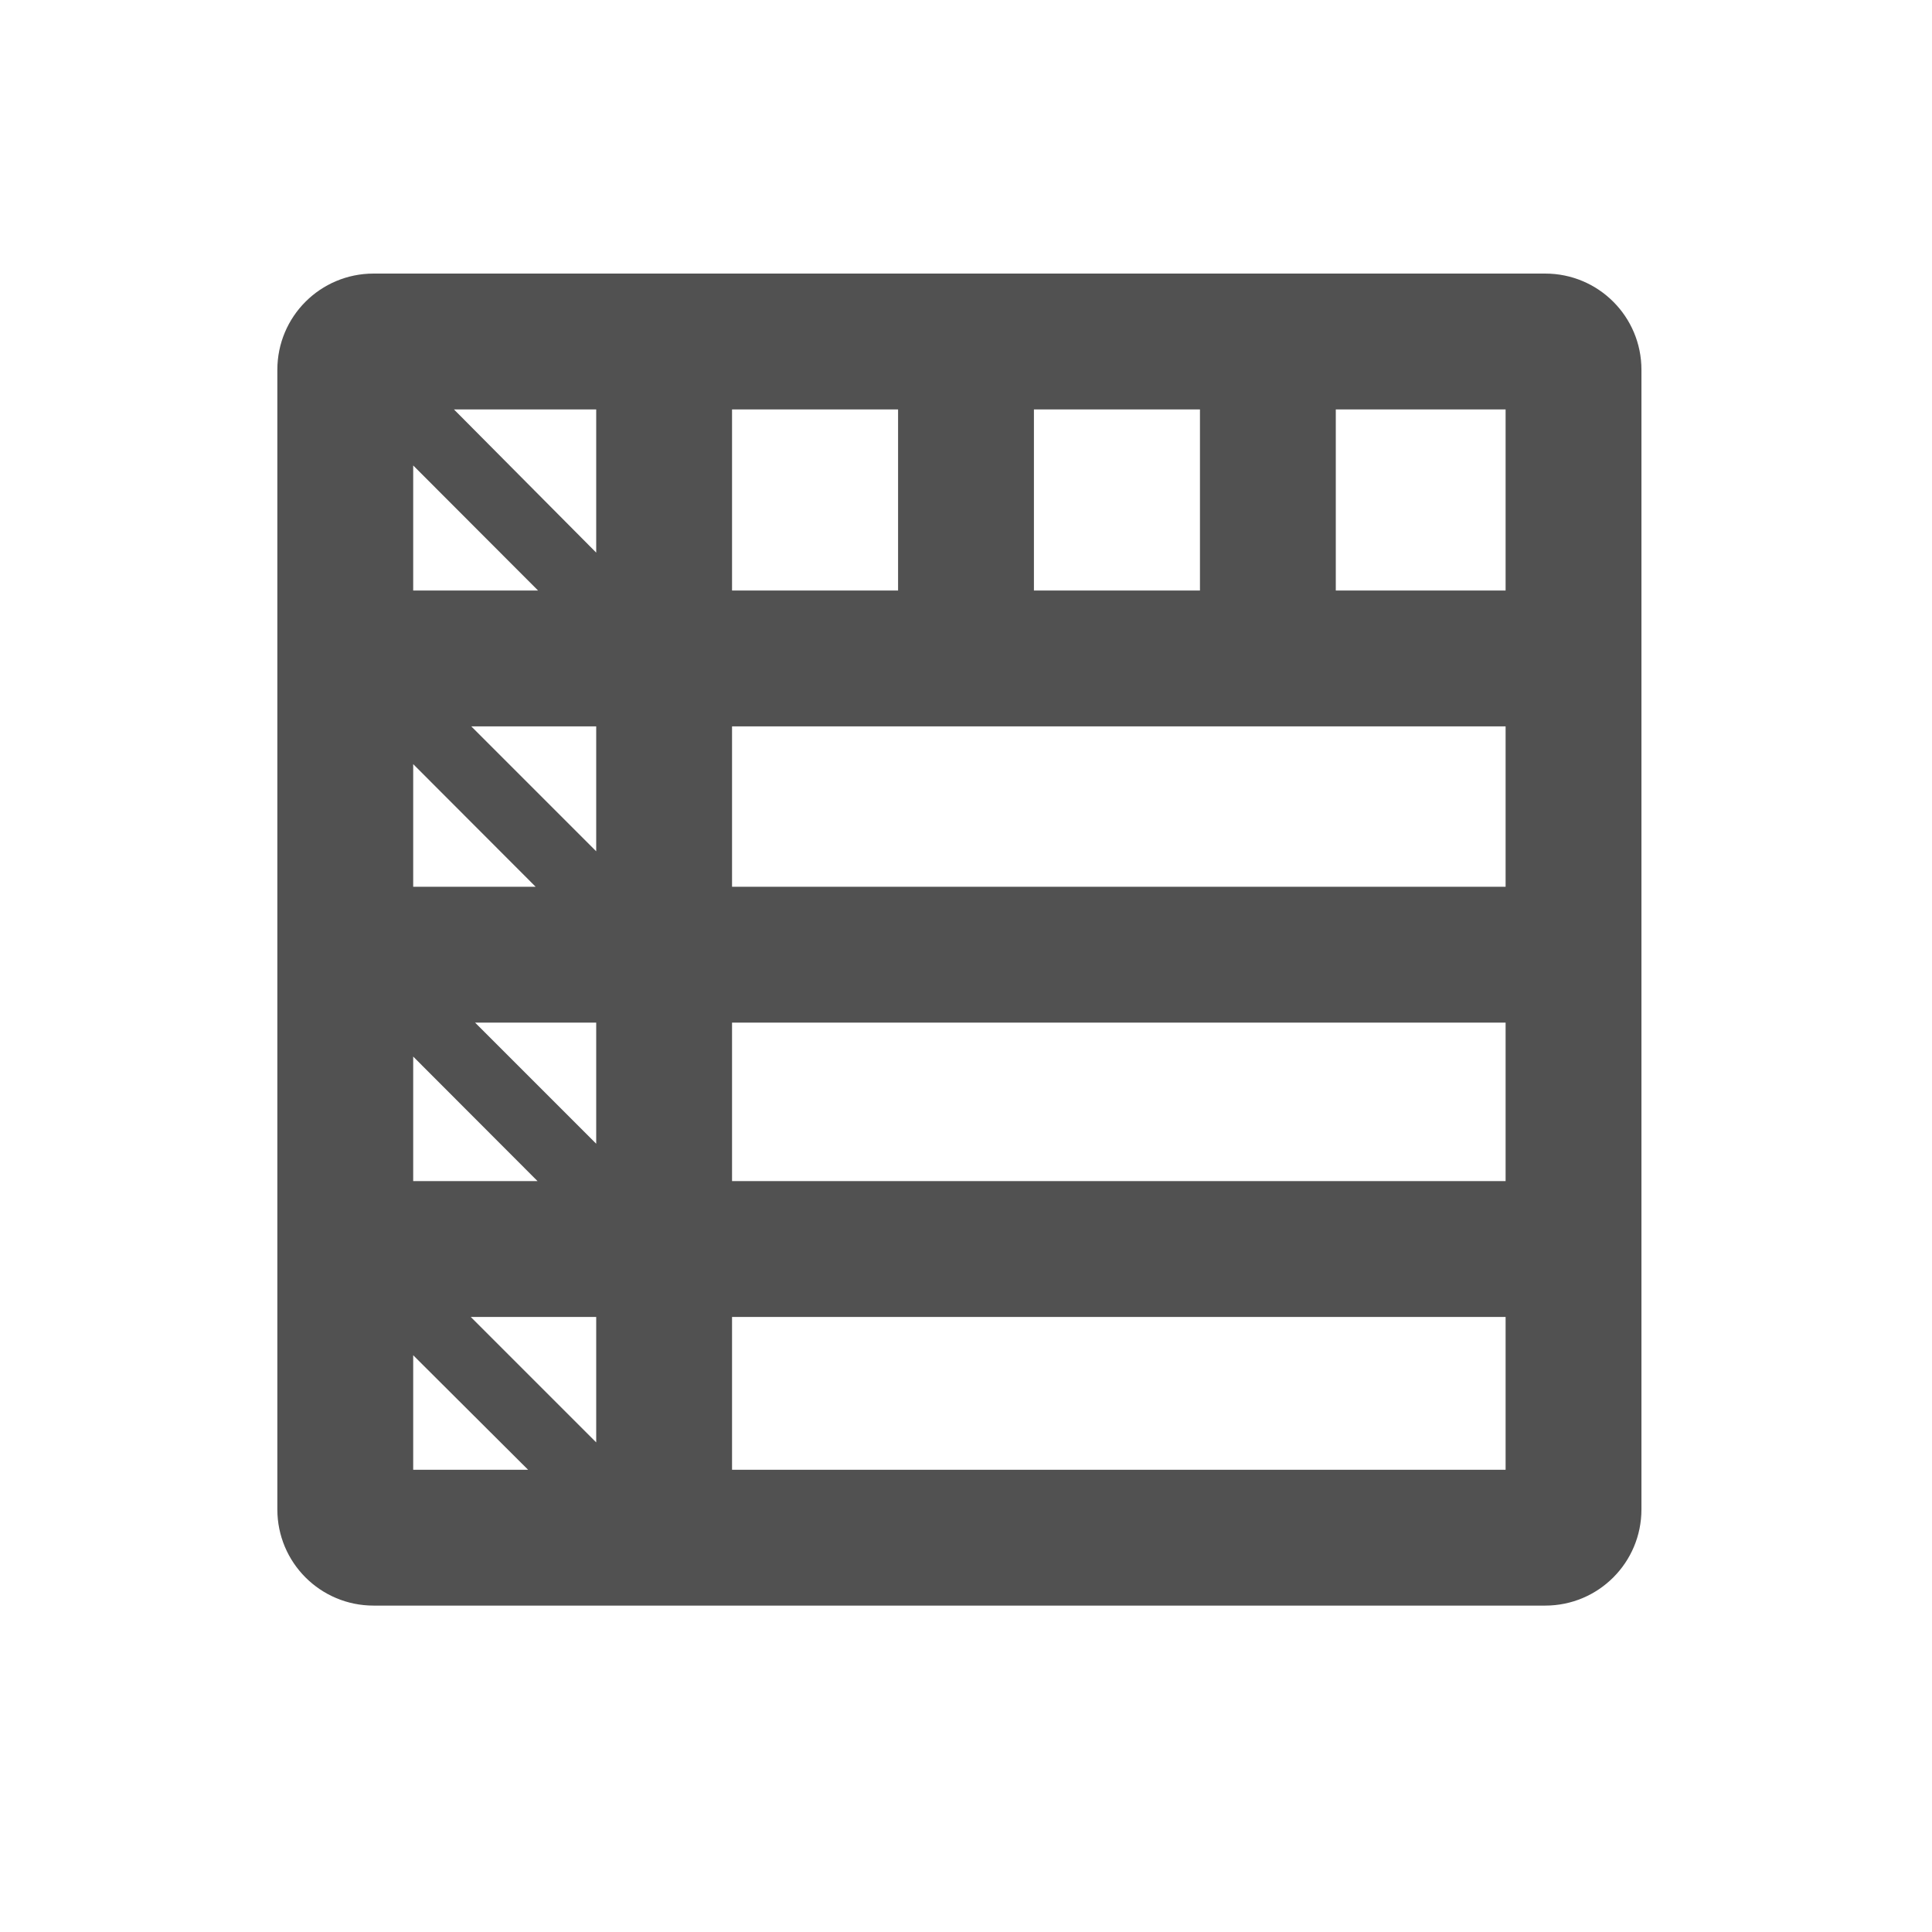 <svg t="1684494947760" class="icon" viewBox="0 0 1024 1024" version="1.1" xmlns="http://www.w3.org/2000/svg" p-id="4026" width="200" height="200"><path d="M870 196c0-28.2-22.8-51-51-51H198c-28.2 0-51 22.8-51 51v604c0 28.2 22.8 51 51 51h621c28.2 0 51-22.8 51-51V196zM316 764.5L249.5 698H316v66.5zM798 470H388v-85h410v85zM316 606.2L251.8 542H316v64.2zM219 626v-66l65.9 66H219z m0-221l64.9 65H219v-65z m97-20v66.2L249.8 385H316z m232-72v-96h88v96h-88z m-72 0h-88v-96h88v96z m-160-20.1L240.6 217H316v75.9zM285.2 313H219v-66.3l66.2 66.3zM388 542h410v84H388v-84z m410-229h-90v-96h90v96zM219 718.3l60.9 60.7H219v-60.7zM388 779v-81h410v81H388z" p-id="4027" fill="#515151"></path></svg>